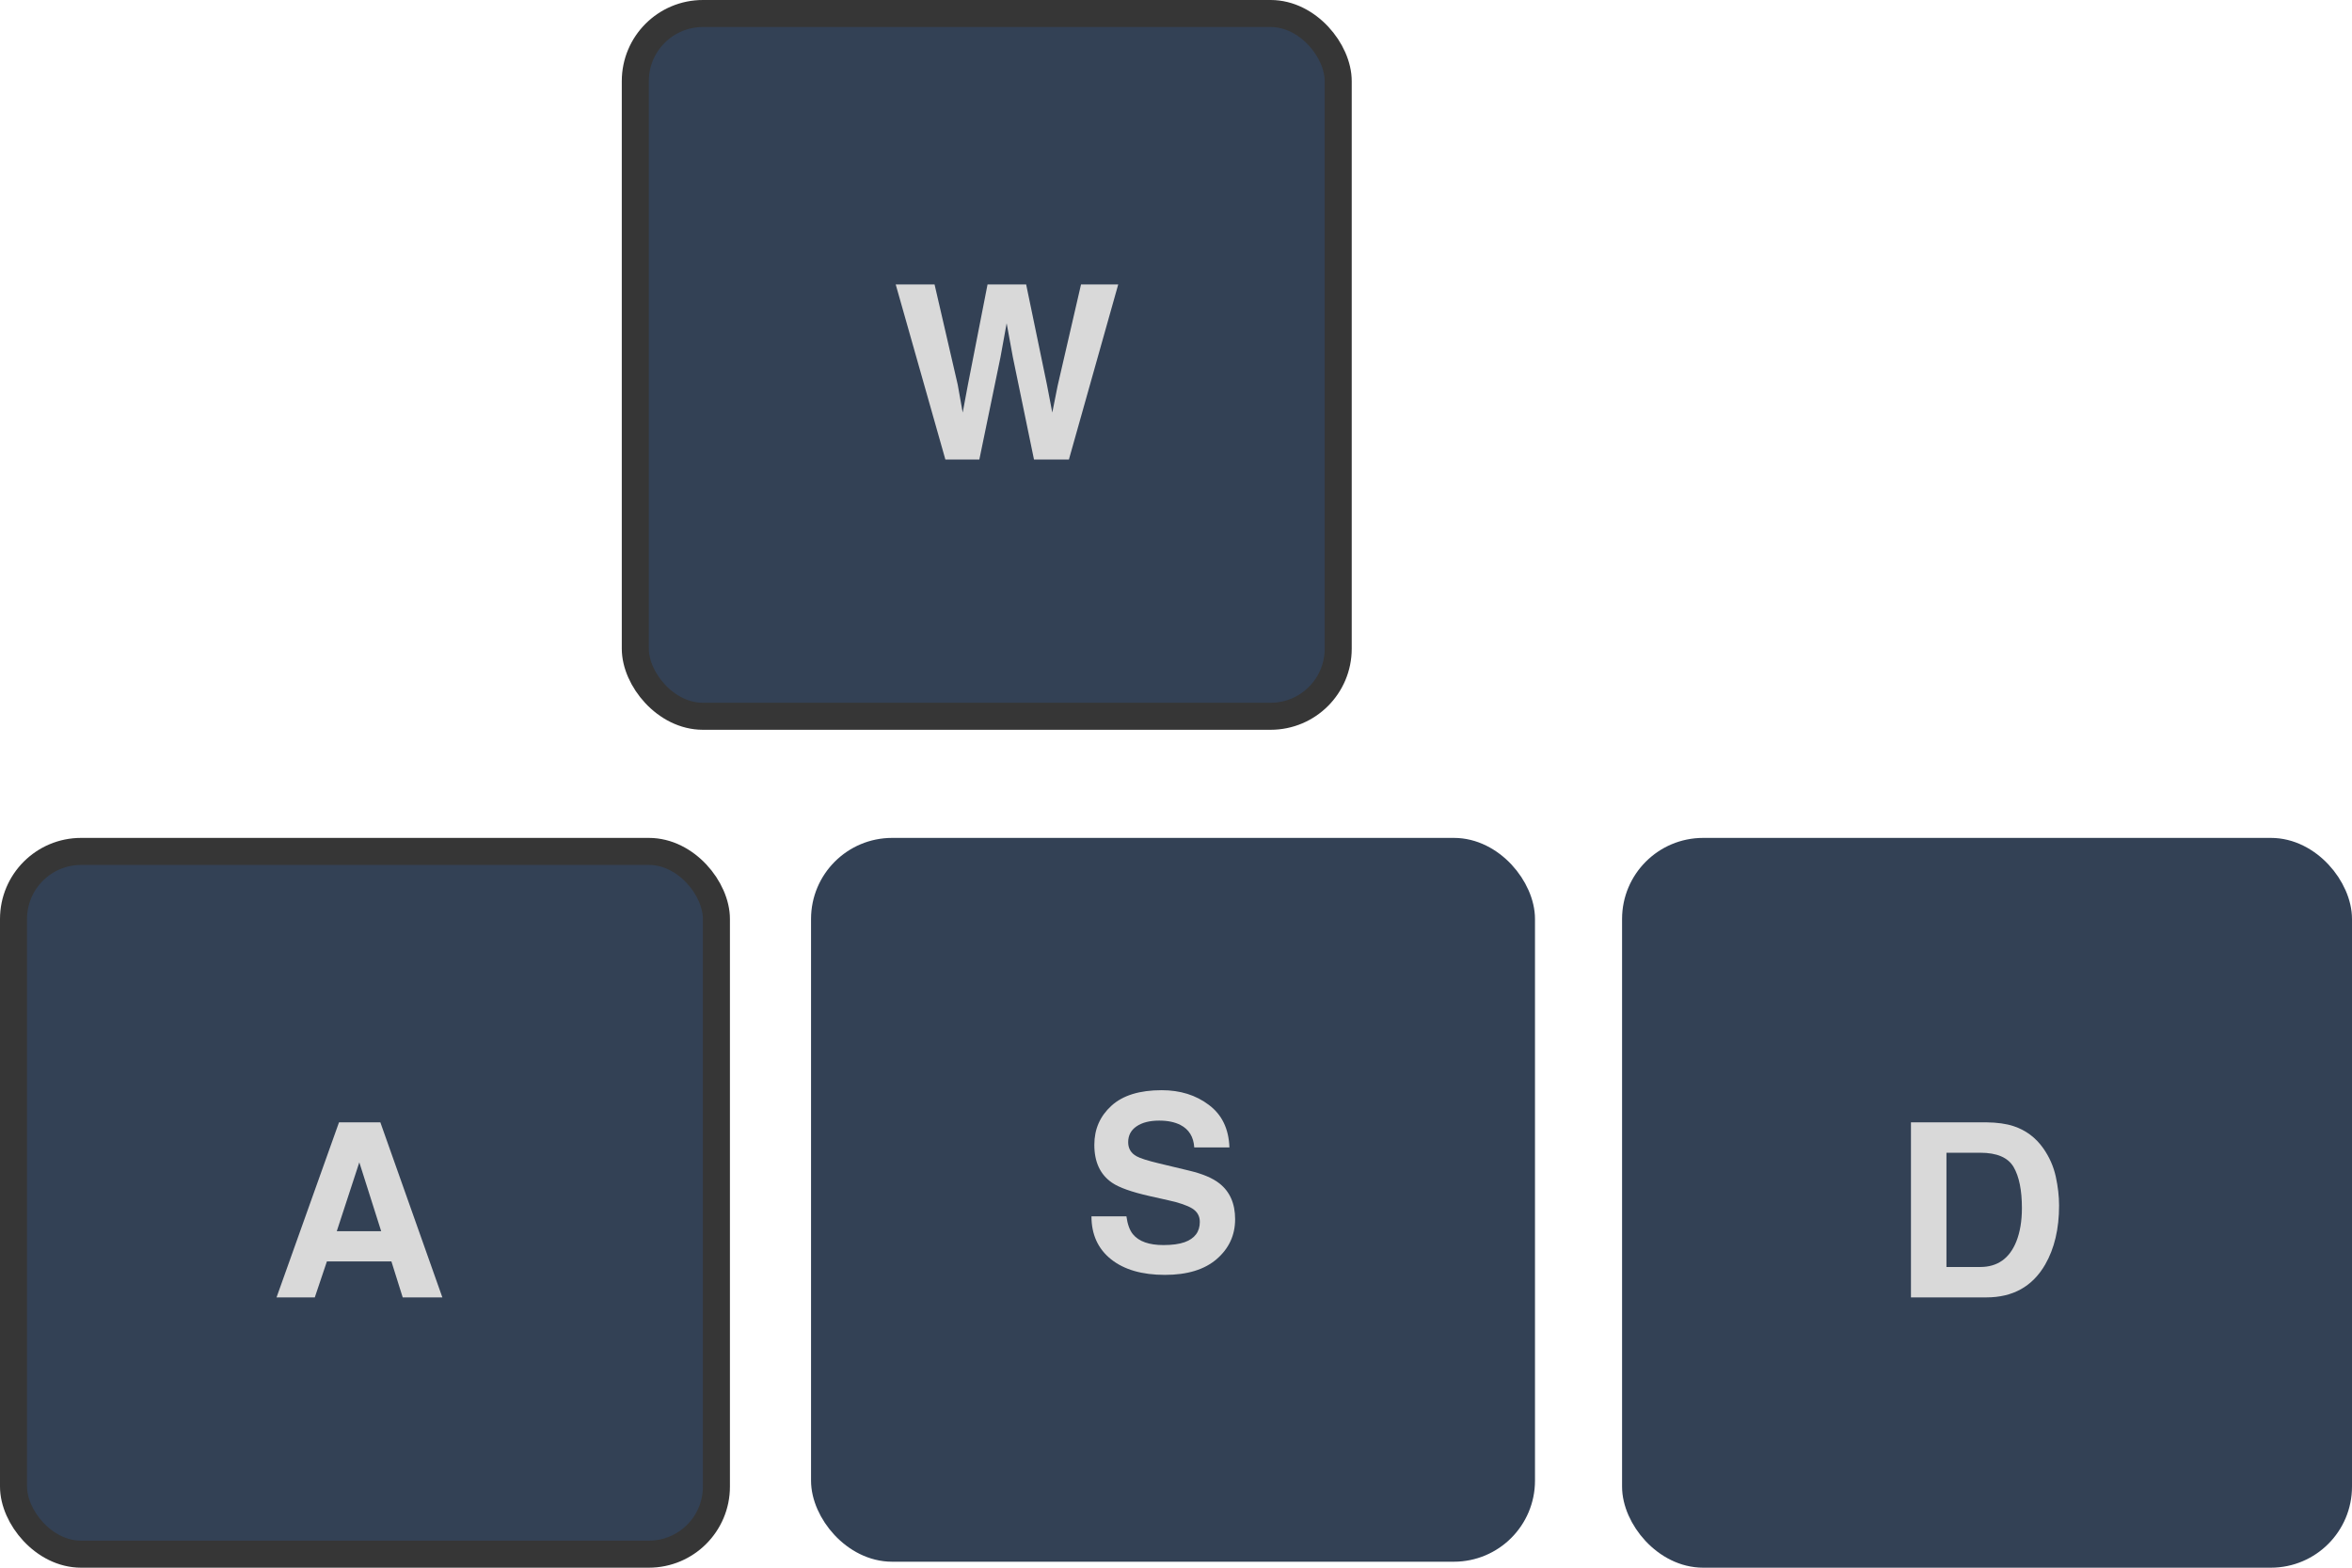 <svg width="87" height="58" viewBox="0 0 87 58" fill="none" xmlns="http://www.w3.org/2000/svg"><rect x="30.5" y="31.5" width="25.779" height="25.779" rx="2.5" fill="#334155" stroke="#334155"/><path d="M43.037 46.064C43.356 46.064 43.615 46.029 43.815 45.959C44.192 45.824 44.381 45.573 44.381 45.207C44.381 44.993 44.288 44.828 44.1 44.71C43.913 44.596 43.618 44.495 43.217 44.407L42.531 44.253C41.857 44.101 41.392 43.935 41.134 43.757C40.697 43.458 40.479 42.991 40.479 42.355C40.479 41.775 40.69 41.293 41.112 40.909C41.534 40.525 42.153 40.334 42.971 40.334C43.653 40.334 44.235 40.515 44.715 40.878C45.199 41.239 45.452 41.763 45.476 42.452H44.175C44.151 42.062 43.981 41.785 43.665 41.621C43.454 41.513 43.192 41.459 42.878 41.459C42.53 41.459 42.252 41.529 42.044 41.669C41.835 41.81 41.731 42.006 41.731 42.258C41.731 42.49 41.834 42.663 42.039 42.777C42.171 42.853 42.452 42.942 42.883 43.045L43.999 43.313C44.488 43.43 44.857 43.587 45.106 43.783C45.493 44.088 45.687 44.529 45.687 45.106C45.687 45.698 45.459 46.19 45.005 46.583C44.554 46.972 43.916 47.167 43.089 47.167C42.246 47.167 41.582 46.975 41.099 46.591C40.615 46.205 40.373 45.674 40.373 45.001H41.666C41.706 45.296 41.787 45.518 41.907 45.664C42.127 45.931 42.503 46.064 43.037 46.064Z" fill="#D9D9D9"/><rect x="0.5" y="31.5" width="26" height="26" rx="2.5" fill="#334155" stroke="#363636"/><path d="M14.478 46.669H12.092L11.644 48H10.229L12.54 41.523H14.069L16.363 48H14.896L14.478 46.669ZM14.1 45.552L13.291 43.003L12.457 45.552H14.1Z" fill="#D9D9D9"/><rect x="60.5" y="31.5" width="26" height="26" rx="2.5" fill="#334155" stroke="#334155"/><path d="M73.476 48H70.686V41.523H73.476C73.877 41.528 74.211 41.575 74.478 41.663C74.932 41.812 75.3 42.086 75.581 42.485C75.807 42.807 75.96 43.156 76.043 43.531C76.124 43.906 76.165 44.263 76.165 44.603C76.165 45.464 75.993 46.194 75.647 46.791C75.178 47.597 74.455 48 73.476 48ZM74.482 43.175C74.274 42.823 73.863 42.648 73.248 42.648H71.999V46.875H73.248C73.886 46.875 74.332 46.56 74.584 45.93C74.721 45.584 74.79 45.173 74.79 44.695C74.79 44.036 74.688 43.529 74.482 43.175Z" fill="#D9D9D9"/><rect x="23.5" y="0.5" width="26" height="26" rx="2.5" fill="#334155" stroke="#363636"/><path d="M39.987 10.523H41.363L39.539 17H38.247L37.465 13.212L37.236 11.96L37.008 13.212L36.226 17H34.969L33.132 10.523H34.569L35.426 14.231L35.61 15.264L35.799 14.253L36.529 10.523H37.957L38.726 14.231L38.924 15.264L39.122 14.271L39.987 10.523Z" fill="#D9D9D9"/></svg>
